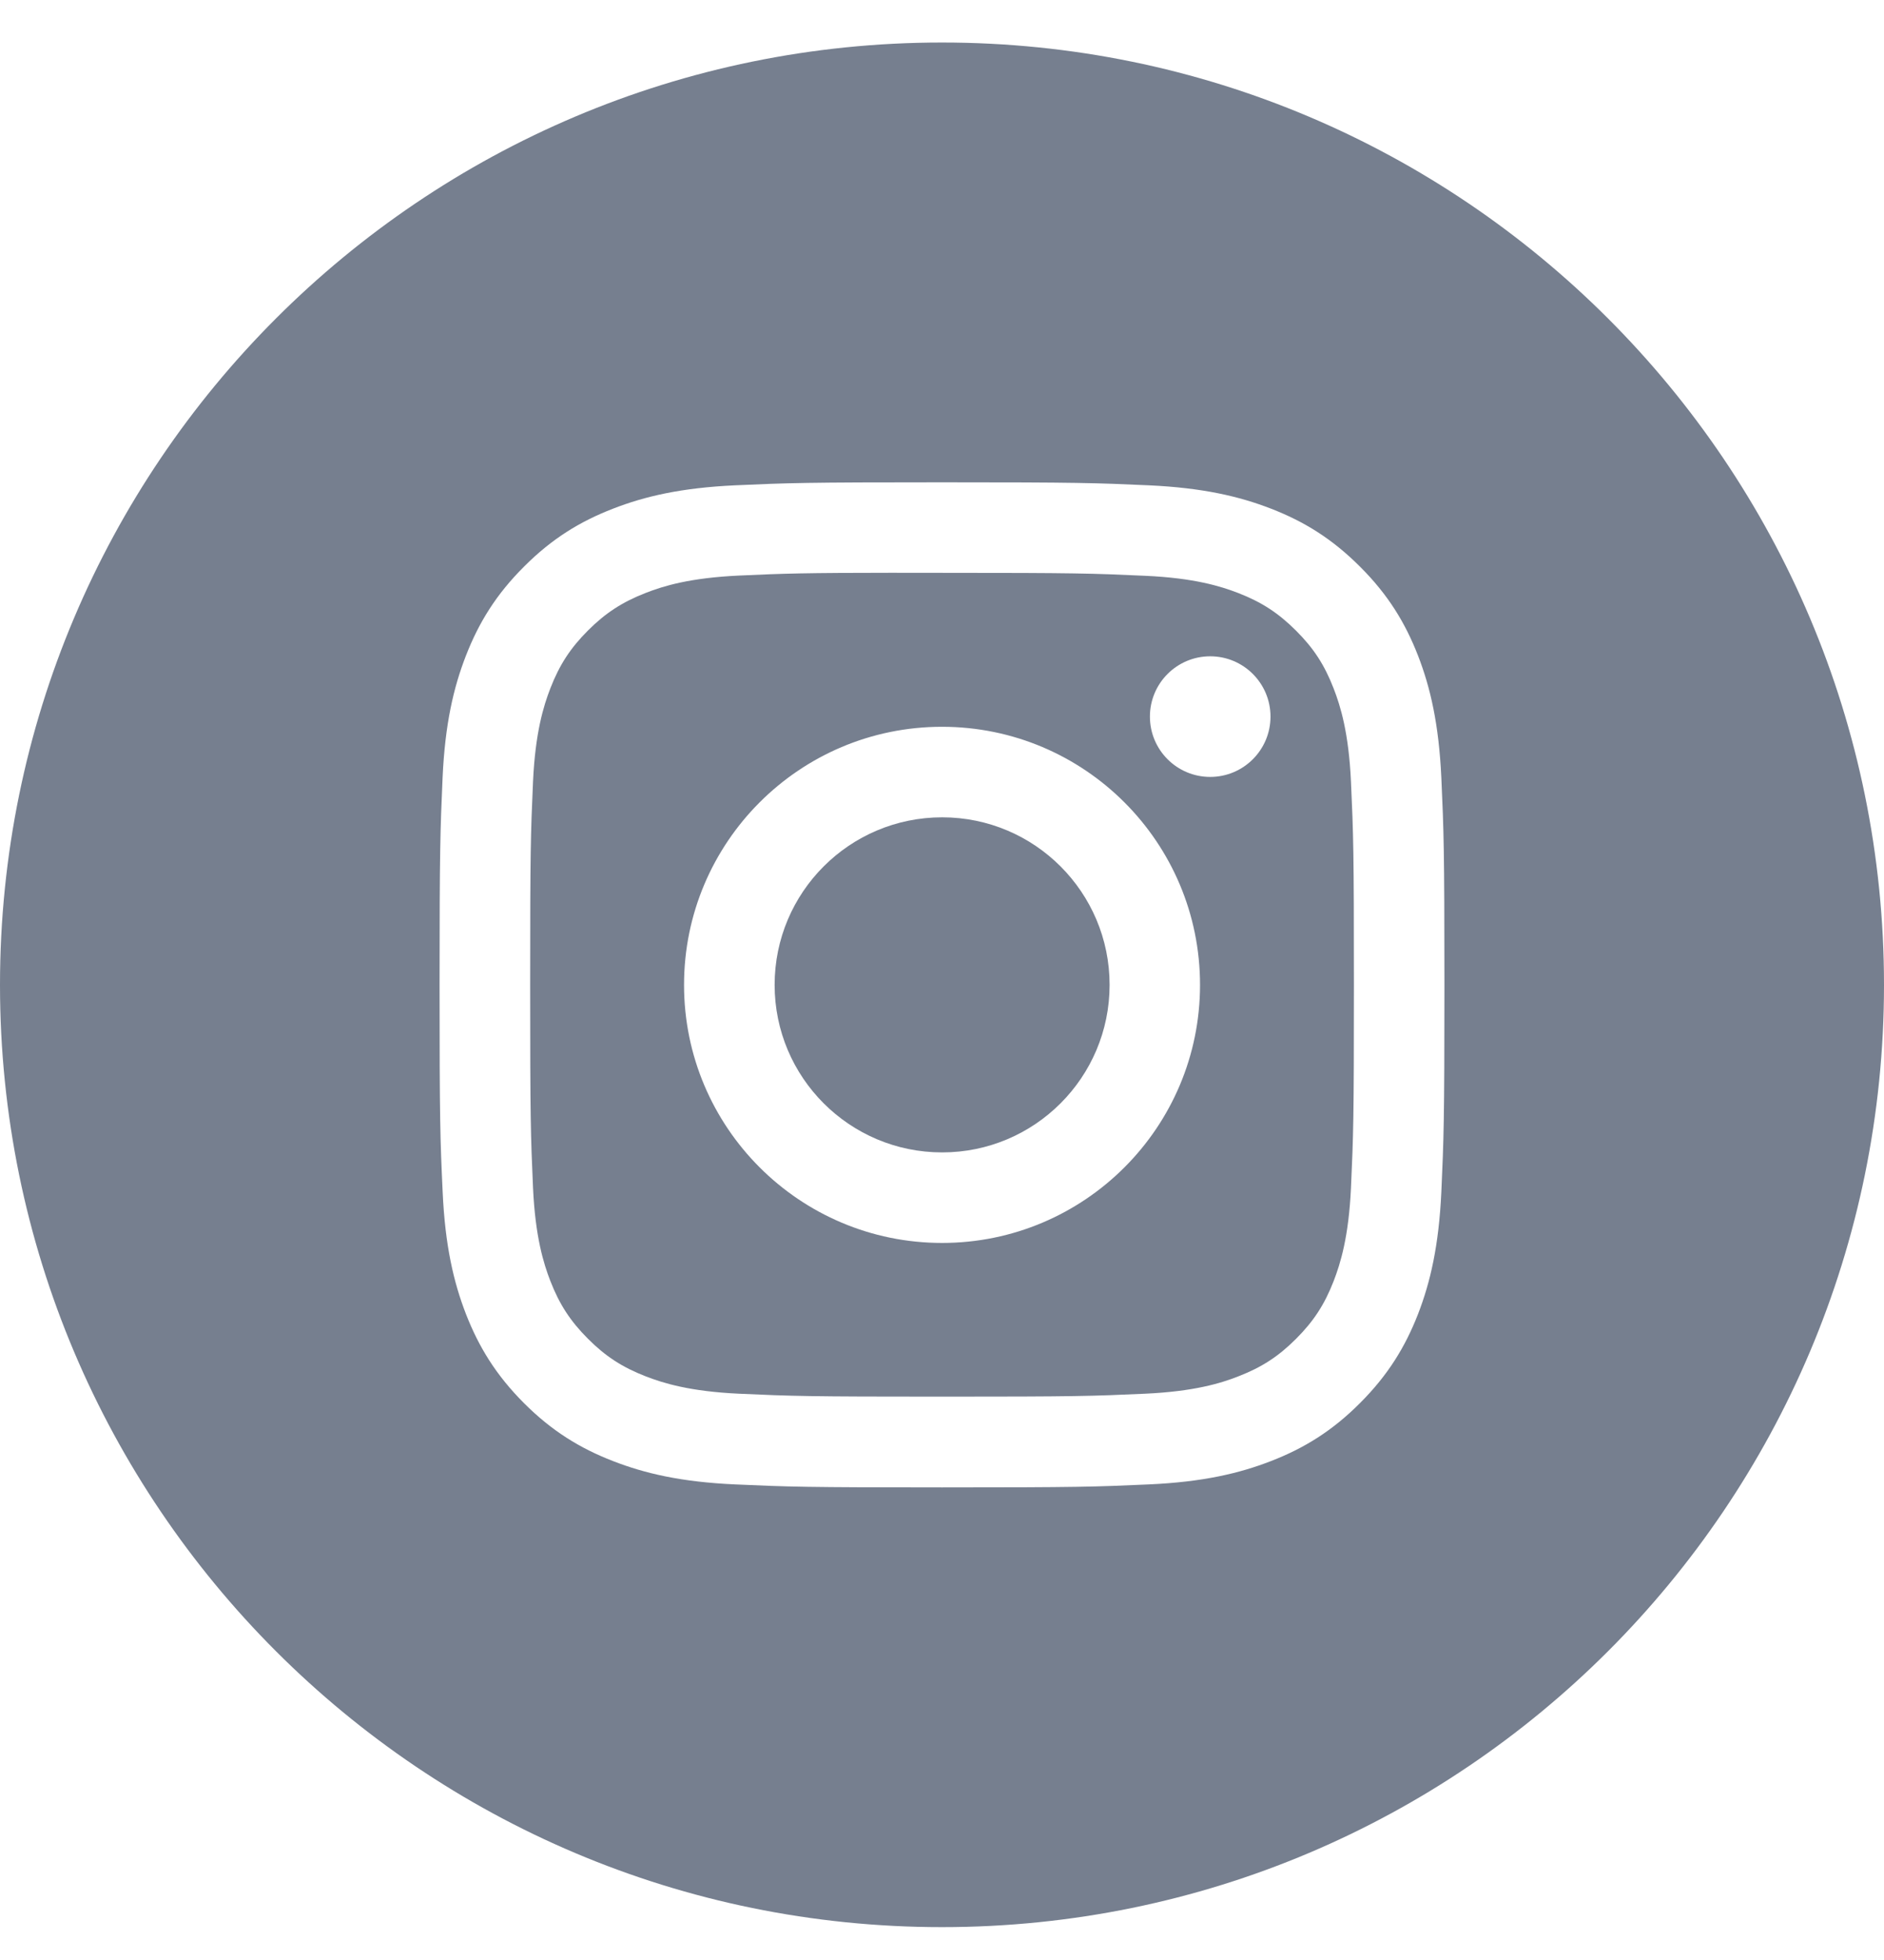 <svg width="25" height="26" viewBox="0 0 25 26" fill="none" xmlns="http://www.w3.org/2000/svg">
<path fill-rule="evenodd" clip-rule="evenodd" d="M12.5 0.564C5.596 0.564 0 6.161 0 13.065C0 19.968 5.596 25.564 12.5 25.564C19.404 25.564 25 19.968 25 13.065C25 6.161 19.404 0.564 12.5 0.564ZM9.752 6.438C10.463 6.406 10.69 6.398 12.501 6.398H12.498C14.31 6.398 14.536 6.406 15.247 6.438C15.957 6.471 16.442 6.583 16.867 6.748C17.305 6.918 17.676 7.146 18.047 7.517C18.418 7.887 18.646 8.259 18.817 8.698C18.981 9.121 19.093 9.606 19.126 10.316C19.158 11.027 19.167 11.254 19.167 13.065C19.167 14.875 19.158 15.102 19.126 15.813C19.093 16.522 18.981 17.007 18.817 17.431C18.646 17.869 18.418 18.241 18.047 18.612C17.677 18.983 17.305 19.211 16.867 19.381C16.443 19.546 15.958 19.659 15.248 19.691C14.537 19.723 14.31 19.731 12.5 19.731C10.689 19.731 10.462 19.723 9.751 19.691C9.042 19.659 8.557 19.546 8.133 19.381C7.695 19.211 7.323 18.983 6.952 18.612C6.582 18.241 6.354 17.869 6.183 17.431C6.019 17.007 5.906 16.523 5.874 15.813C5.841 15.102 5.833 14.875 5.833 13.065C5.833 11.254 5.842 11.027 5.873 10.316C5.905 9.606 6.018 9.121 6.183 8.697C6.354 8.259 6.582 7.887 6.953 7.517C7.323 7.146 7.695 6.918 8.134 6.748C8.558 6.583 9.042 6.471 9.752 6.438Z" fill="#767F8F"/>
<path fill-rule="evenodd" clip-rule="evenodd" d="M11.902 7.599C12.019 7.599 12.143 7.599 12.278 7.599L12.501 7.599C14.28 7.599 14.492 7.606 15.194 7.638C15.844 7.667 16.197 7.776 16.432 7.867C16.743 7.988 16.965 8.133 17.198 8.366C17.432 8.599 17.576 8.821 17.697 9.133C17.788 9.367 17.897 9.72 17.927 10.37C17.959 11.073 17.966 11.284 17.966 13.063C17.966 14.842 17.959 15.053 17.927 15.756C17.897 16.406 17.788 16.759 17.697 16.994C17.576 17.305 17.432 17.526 17.198 17.76C16.965 17.993 16.744 18.137 16.432 18.258C16.198 18.35 15.844 18.458 15.194 18.488C14.492 18.52 14.28 18.527 12.501 18.527C10.72 18.527 10.509 18.52 9.807 18.488C9.157 18.458 8.804 18.349 8.569 18.258C8.258 18.137 8.035 17.993 7.802 17.759C7.569 17.526 7.424 17.304 7.303 16.993C7.212 16.758 7.103 16.406 7.073 15.756C7.042 15.053 7.035 14.842 7.035 13.062C7.035 11.281 7.042 11.071 7.073 10.368C7.103 9.718 7.212 9.366 7.303 9.131C7.424 8.819 7.569 8.597 7.802 8.364C8.035 8.131 8.258 7.986 8.569 7.865C8.804 7.773 9.157 7.665 9.807 7.635C10.422 7.607 10.66 7.599 11.902 7.598V7.599ZM16.059 8.706C15.617 8.706 15.259 9.064 15.259 9.506C15.259 9.948 15.617 10.306 16.059 10.306C16.501 10.306 16.859 9.948 16.859 9.506C16.859 9.064 16.501 8.706 16.059 8.706V8.706ZM9.077 13.065C9.077 11.174 10.61 9.641 12.5 9.641C14.391 9.641 15.924 11.174 15.924 13.065C15.924 14.955 14.391 16.488 12.501 16.488C10.61 16.488 9.077 14.955 9.077 13.065Z" fill="#767F8F"/>
<path d="M12.502 10.842C13.729 10.842 14.724 11.837 14.724 13.065C14.724 14.292 13.729 15.287 12.502 15.287C11.274 15.287 10.279 14.292 10.279 13.065C10.279 11.837 11.274 10.842 12.502 10.842Z" fill="#767F8F"/>
</svg>
